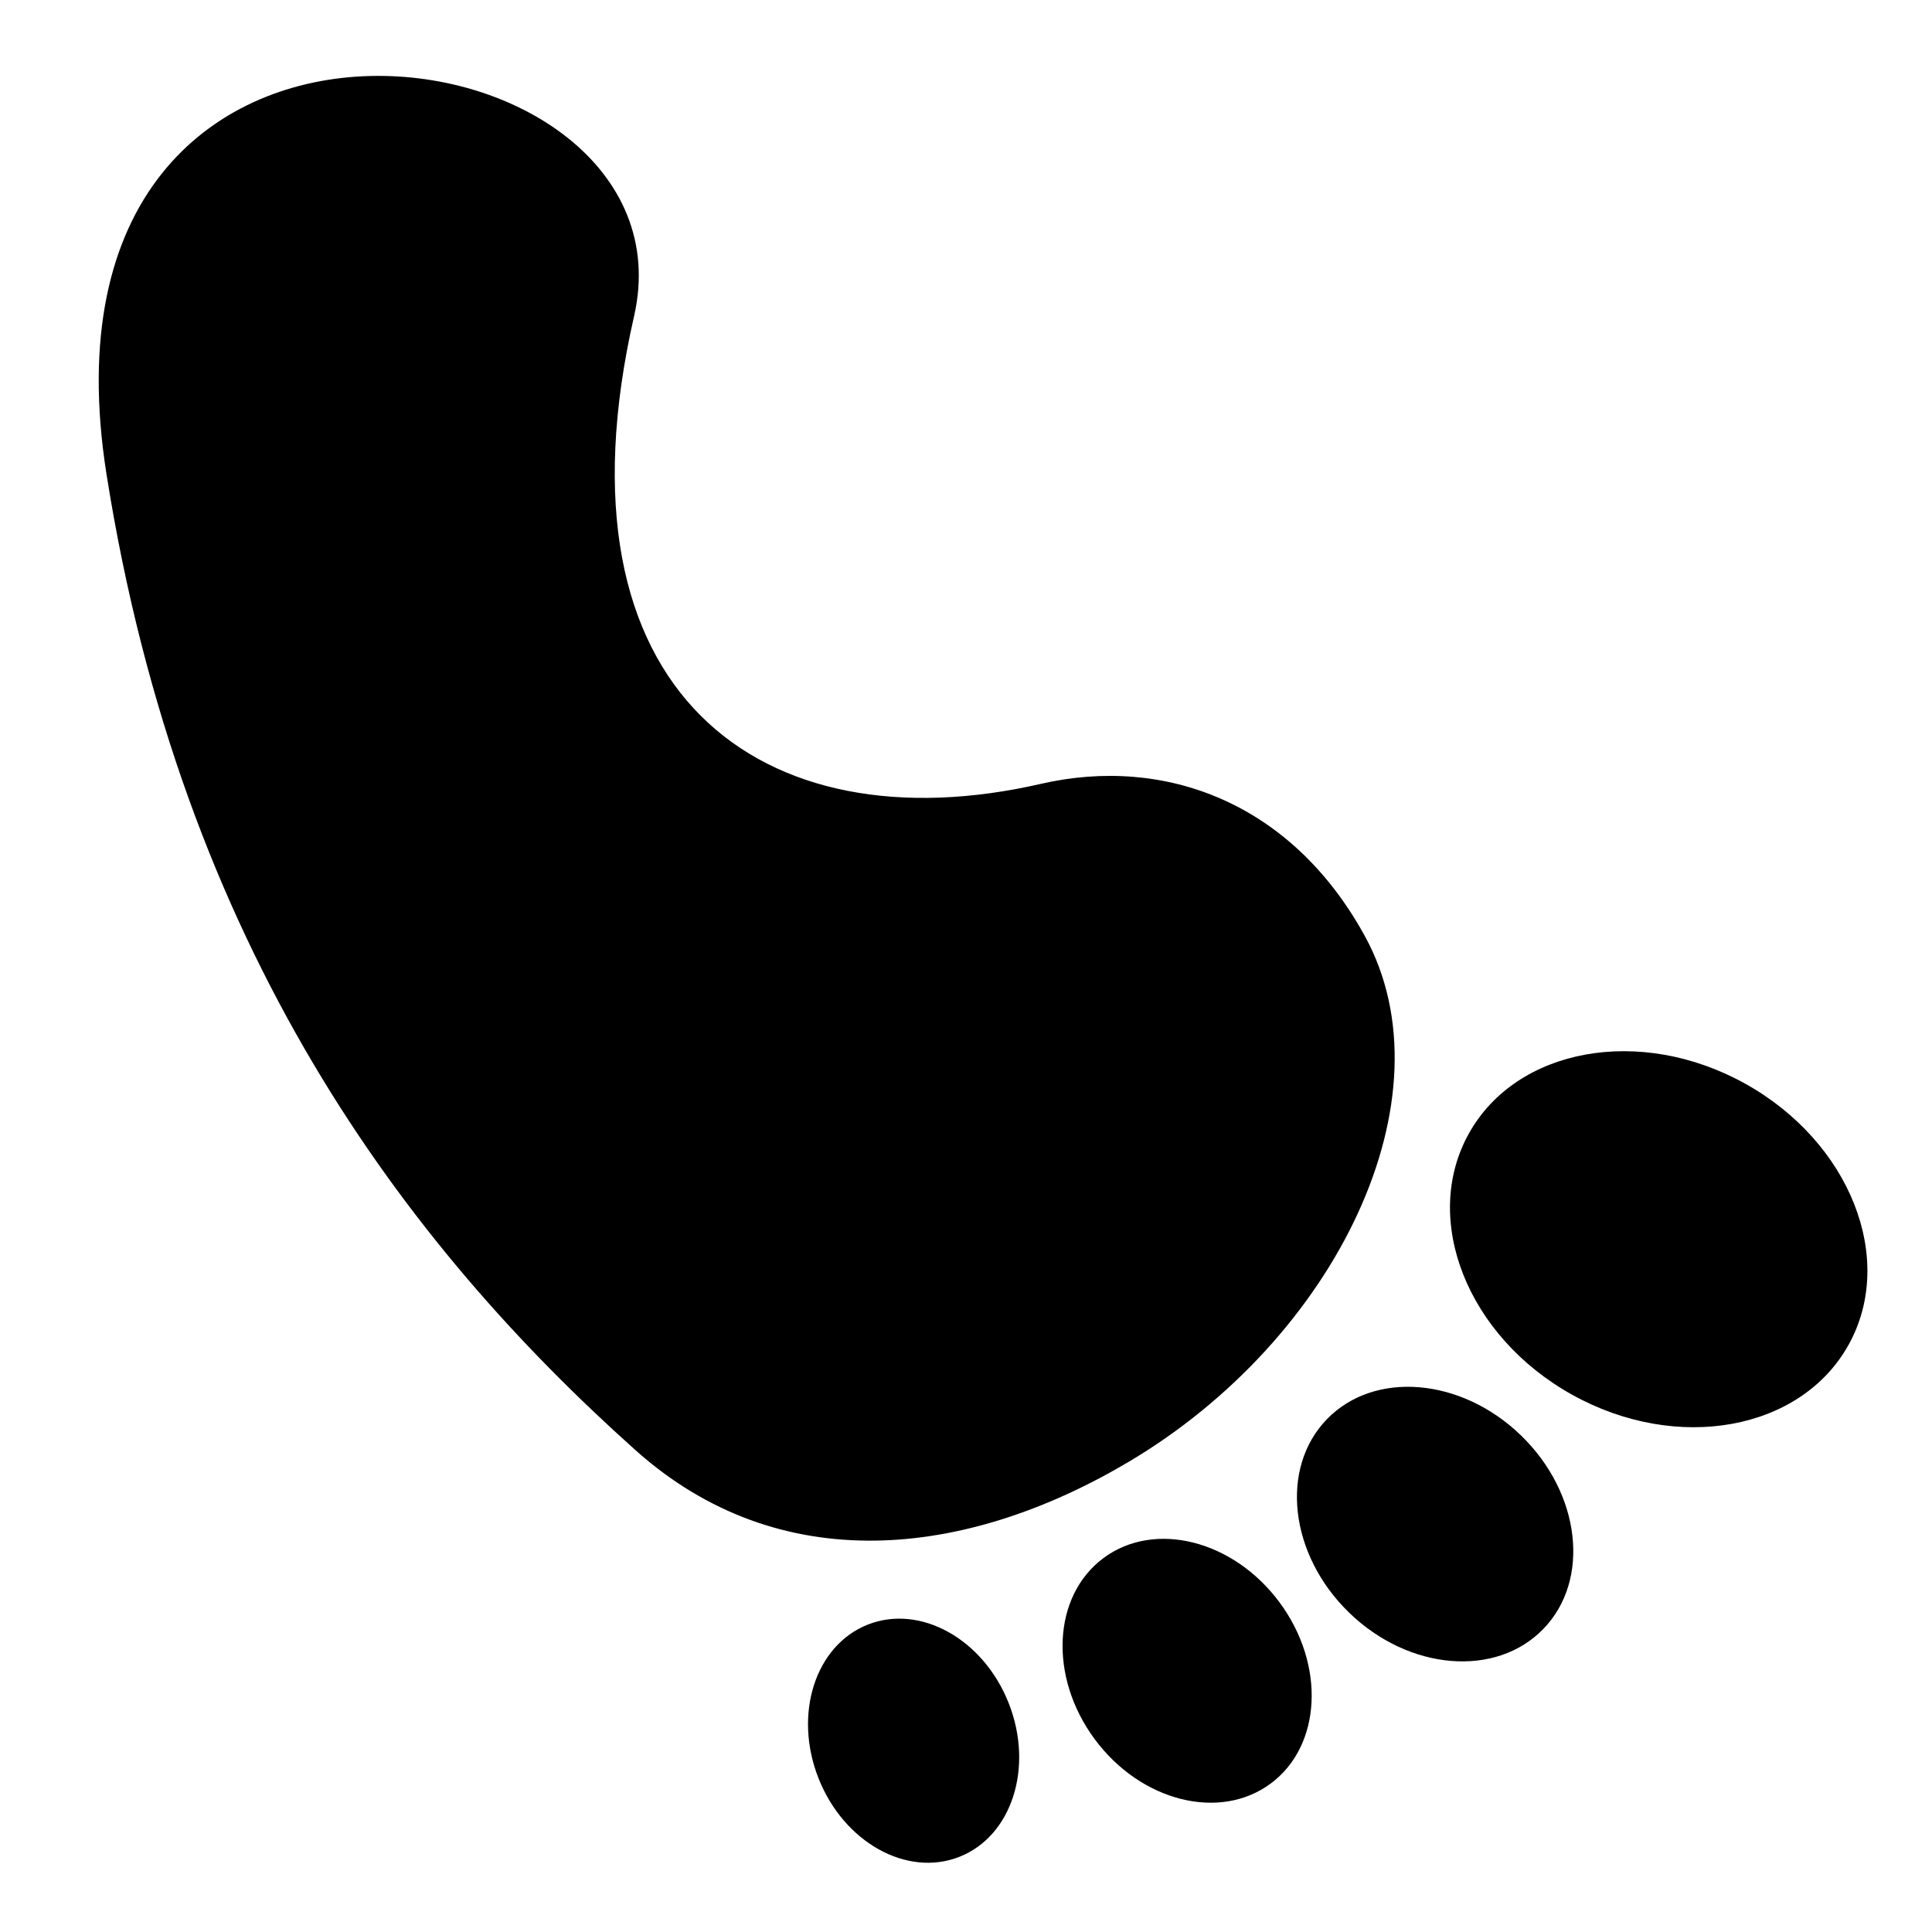 <svg xmlns="http://www.w3.org/2000/svg" width="1024px" height="1024px" viewBox="0 -64 1024 1024"><path d="M534.638 838.72c-13.411-33.987-46.852-52.633-74.692-41.648s-39.538 47.443-26.128 81.431 46.852 52.633 74.692 41.648 39.538-47.443 26.128-81.431zM678.167 785.267c-24.457-33.014-66.209-43.536-93.252-23.5s-29.14 63.040-4.682 96.054 66.209 43.536 93.252 23.5c27.045-20.034 29.141-63.039 4.682-96.054zM806.152 696.799c-31.687-30.685-77.754-34.517-102.889-8.56s-19.825 71.875 11.864 102.56 77.754 34.517 102.889 8.56 19.824-71.875-11.864-102.56zM924.988 510.369c-55.583-30.91-121.169-19.057-146.49 26.474s-0.788 107.5 54.795 138.41 121.169 19.057 146.49-26.474 0.788-107.5-54.795-138.41zM336.799 704.598c-121.874-109.033-240.595-265.771-280.35-517.274-46.442-293.786 315.457-240.687 279.629-83.771-45.771 200.447 68.134 281.752 215.633 247.902 65.568-15.049 132.868 9.792 171.721 80.747 46.726 85.328-14.805 213.273-125.516 278.784-86.307 51.071-184.751 61.931-261.113-6.385l-0.003-0.003z"/></svg>
